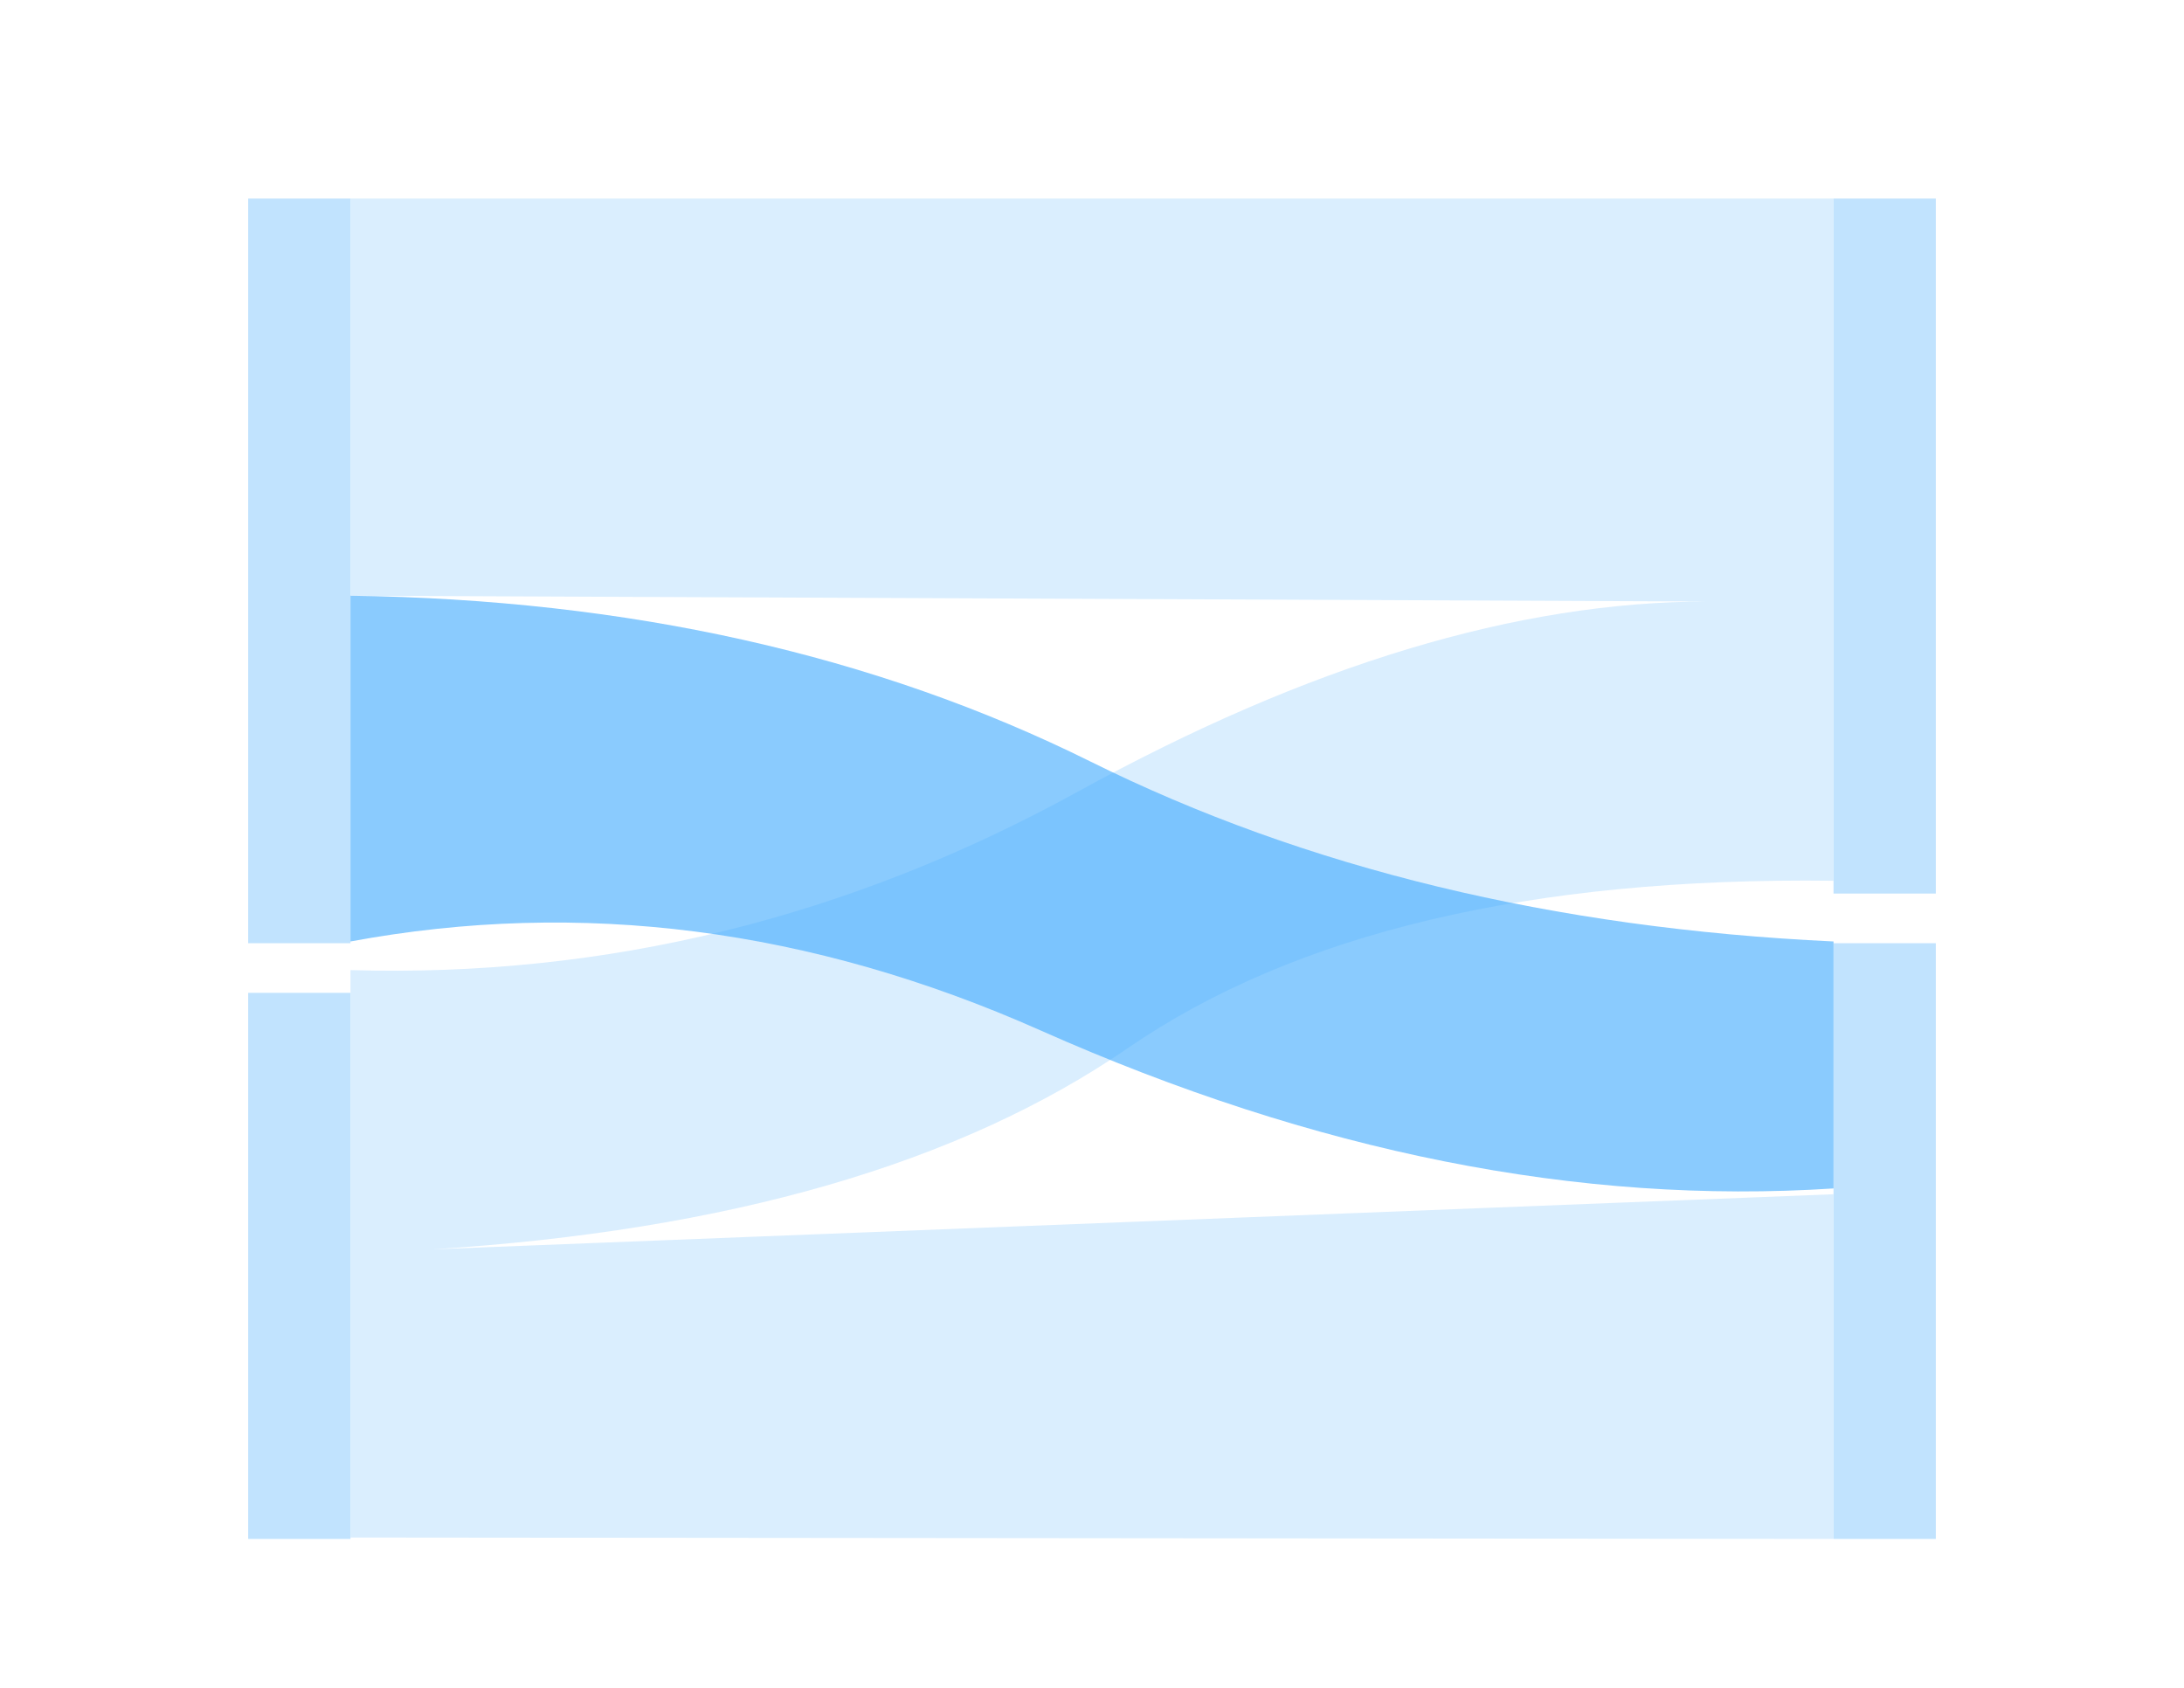 <?xml version="1.0" encoding="UTF-8"?>
<svg width="44px" height="34px" viewBox="0 0 44 34" version="1.1" xmlns="http://www.w3.org/2000/svg" xmlns:xlink="http://www.w3.org/1999/xlink">
    <!-- Generator: Sketch 49.3 (51167) - http://www.bohemiancoding.com/sketch -->
    <title>99</title>
    <desc>Created with Sketch.</desc>
    <defs></defs>
    <g id="99" stroke="none" stroke-width="1" fill="none" fill-rule="evenodd">
        <g id="Group-2">
            <g transform="translate(5, 4)">
                <path d="M2.061,0 L31.939,0 L31.939,13.742 C25.839,13.667 21.098,14.792 17.717,17.117 C14.336,19.442 9.668,20.792 3.714,21.167 L31.939,20.057 L31.939,27 L2.061,26.972 L2.061,15.542 C7.206,15.692 12.094,14.492 16.724,11.942 C21.355,9.392 25.581,8.117 29.404,8.117 L2.061,8 L2.061,0 Z" id="Path-3" fill="#C1E3FE" opacity="0.6"></path>
                <rect id="Rectangle" fill="#C1E3FE" x="0" y="0" width="2.061" height="15"></rect>
                <rect id="Rectangle" fill="#C1E3FE" x="31.939" y="0" width="2.061" height="14"></rect>
                <rect id="Rectangle" fill="#C1E3FE" x="31.939" y="15" width="2.061" height="12"></rect>
                <rect id="Rectangle" fill="#C1E3FE" x="0" y="16" width="2.061" height="11"></rect>
                <path d="M2.061,8 C7.666,8.077 12.635,9.19 16.97,11.341 C21.305,13.492 26.294,14.699 31.939,14.965 L31.939,19.94 C26.818,20.275 21.491,19.214 15.961,16.756 C11.338,14.701 6.704,14.104 2.061,14.965 L2.061,8 Z" id="Path-5" fill="#3CA8FD" opacity="0.6"></path>
            </g>
        </g>
    </g>
</svg>